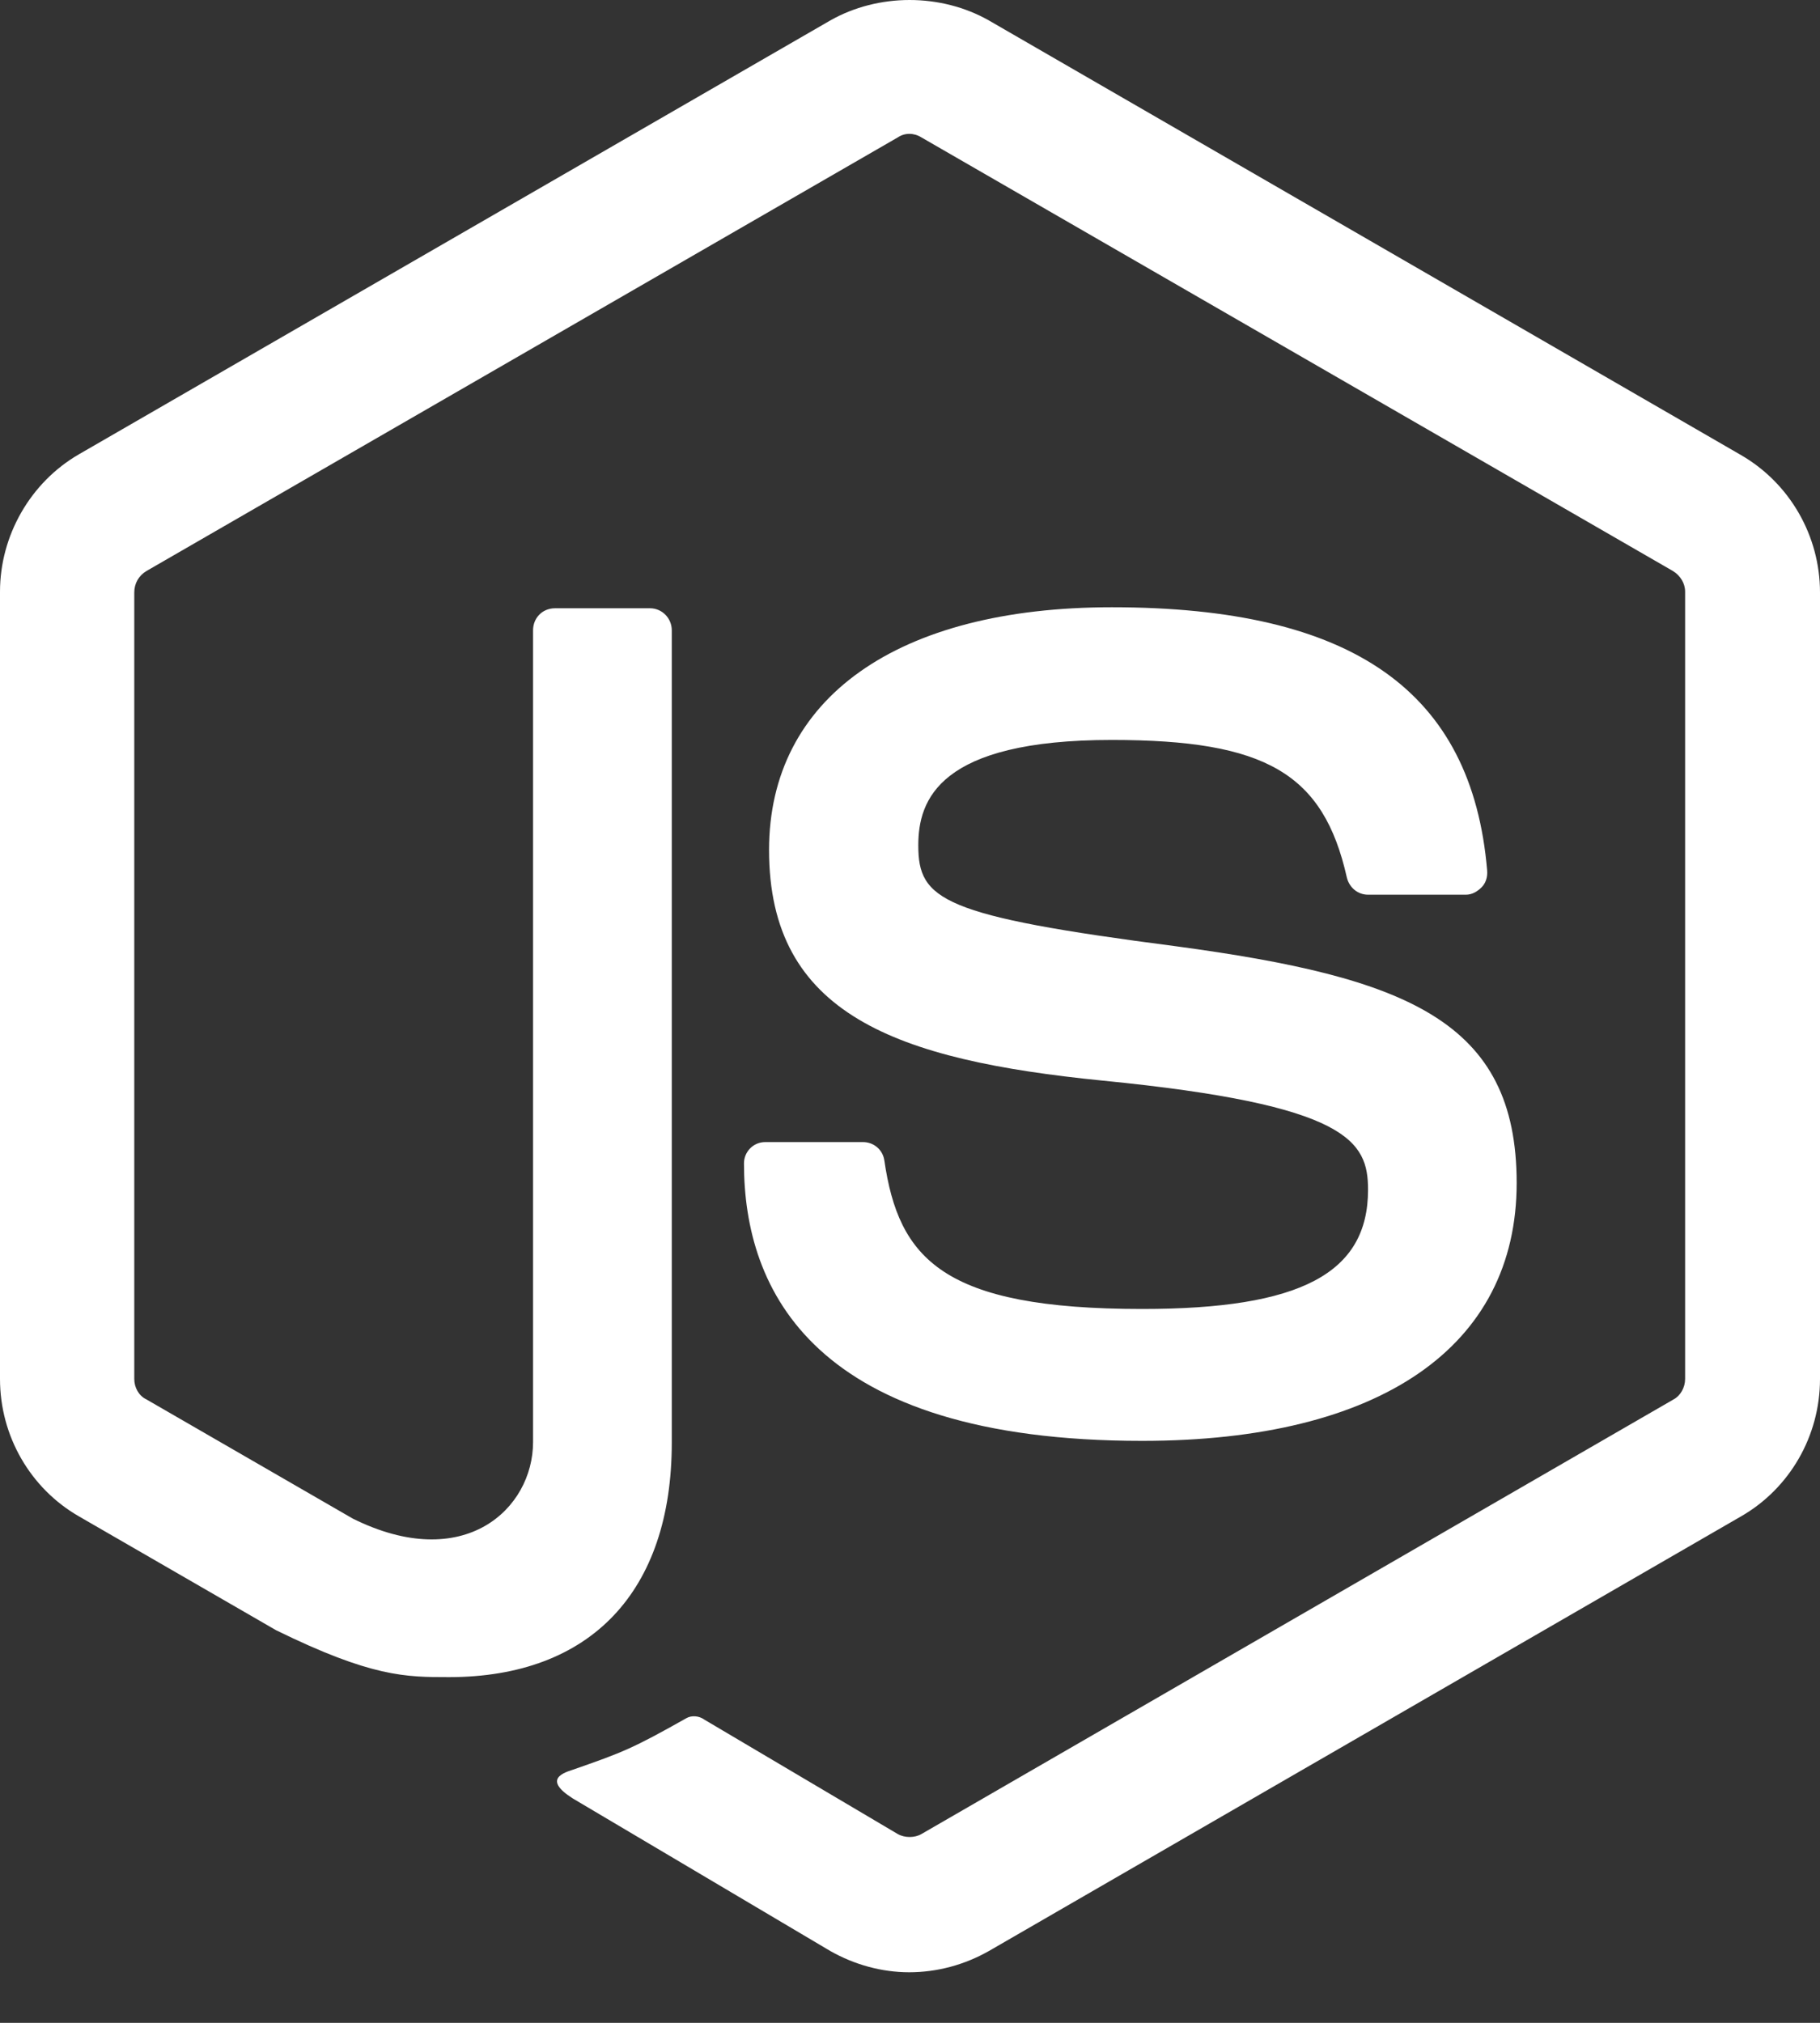 <svg width="9" height="10" viewBox="0 0 9 10" fill="none" xmlns="http://www.w3.org/2000/svg">
<rect x="0" y="0" width="9" height="10" fill="#333333" stroke="none"/>
<path d="M4.498 0C4.361 0 4.224 0.034 4.106 0.101L0.39 2.246C0.15 2.385 0 2.648 0 2.925V6.817C0 7.099 0.15 7.358 0.39 7.496L1.365 8.059C1.838 8.291 2.006 8.291 2.22 8.291C2.921 8.291 3.322 7.867 3.322 7.132V3.116C3.322 3.056 3.274 3.007 3.214 3.007H2.745C2.681 3.007 2.636 3.056 2.636 3.116V7.129C2.636 7.459 2.295 7.781 1.744 7.507L0.724 6.918C0.686 6.9 0.664 6.859 0.664 6.817V2.929C0.664 2.884 0.686 2.846 0.724 2.823L4.44 0.679C4.474 0.656 4.519 0.656 4.556 0.679L8.273 2.823C8.31 2.846 8.333 2.884 8.333 2.925V6.817C8.333 6.859 8.31 6.9 8.276 6.918L4.556 9.067C4.523 9.086 4.474 9.086 4.44 9.067L3.483 8.501C3.457 8.482 3.42 8.479 3.394 8.494C3.128 8.644 3.079 8.663 2.832 8.749C2.772 8.768 2.678 8.805 2.865 8.91L4.106 9.645C4.226 9.713 4.361 9.75 4.496 9.75C4.635 9.75 4.77 9.713 4.89 9.645L8.61 7.496C8.85 7.358 9 7.099 9 6.817V2.929C9 2.648 8.85 2.389 8.61 2.25L4.89 0.101C4.772 0.034 4.635 0 4.498 0ZM5.498 3.002C4.436 3.002 3.803 3.452 3.803 4.202C3.803 5.016 4.432 5.24 5.452 5.342C6.671 5.462 6.765 5.642 6.765 5.882C6.765 6.295 6.431 6.471 5.648 6.471C4.661 6.471 4.444 6.223 4.373 5.736C4.365 5.683 4.32 5.646 4.268 5.646H3.784C3.724 5.646 3.679 5.695 3.679 5.751C3.679 6.377 4.02 7.123 5.648 7.123C6.825 7.123 7.5 6.658 7.5 5.848C7.5 5.046 6.956 4.832 5.816 4.678C4.657 4.528 4.541 4.449 4.541 4.179C4.541 3.954 4.643 3.658 5.498 3.658C6.259 3.658 6.544 3.823 6.66 4.337C6.671 4.385 6.712 4.423 6.765 4.423H7.249C7.279 4.423 7.305 4.408 7.327 4.386C7.346 4.367 7.357 4.337 7.354 4.303C7.279 3.418 6.69 3.002 5.498 3.002Z" fill="white"/>
</svg>
